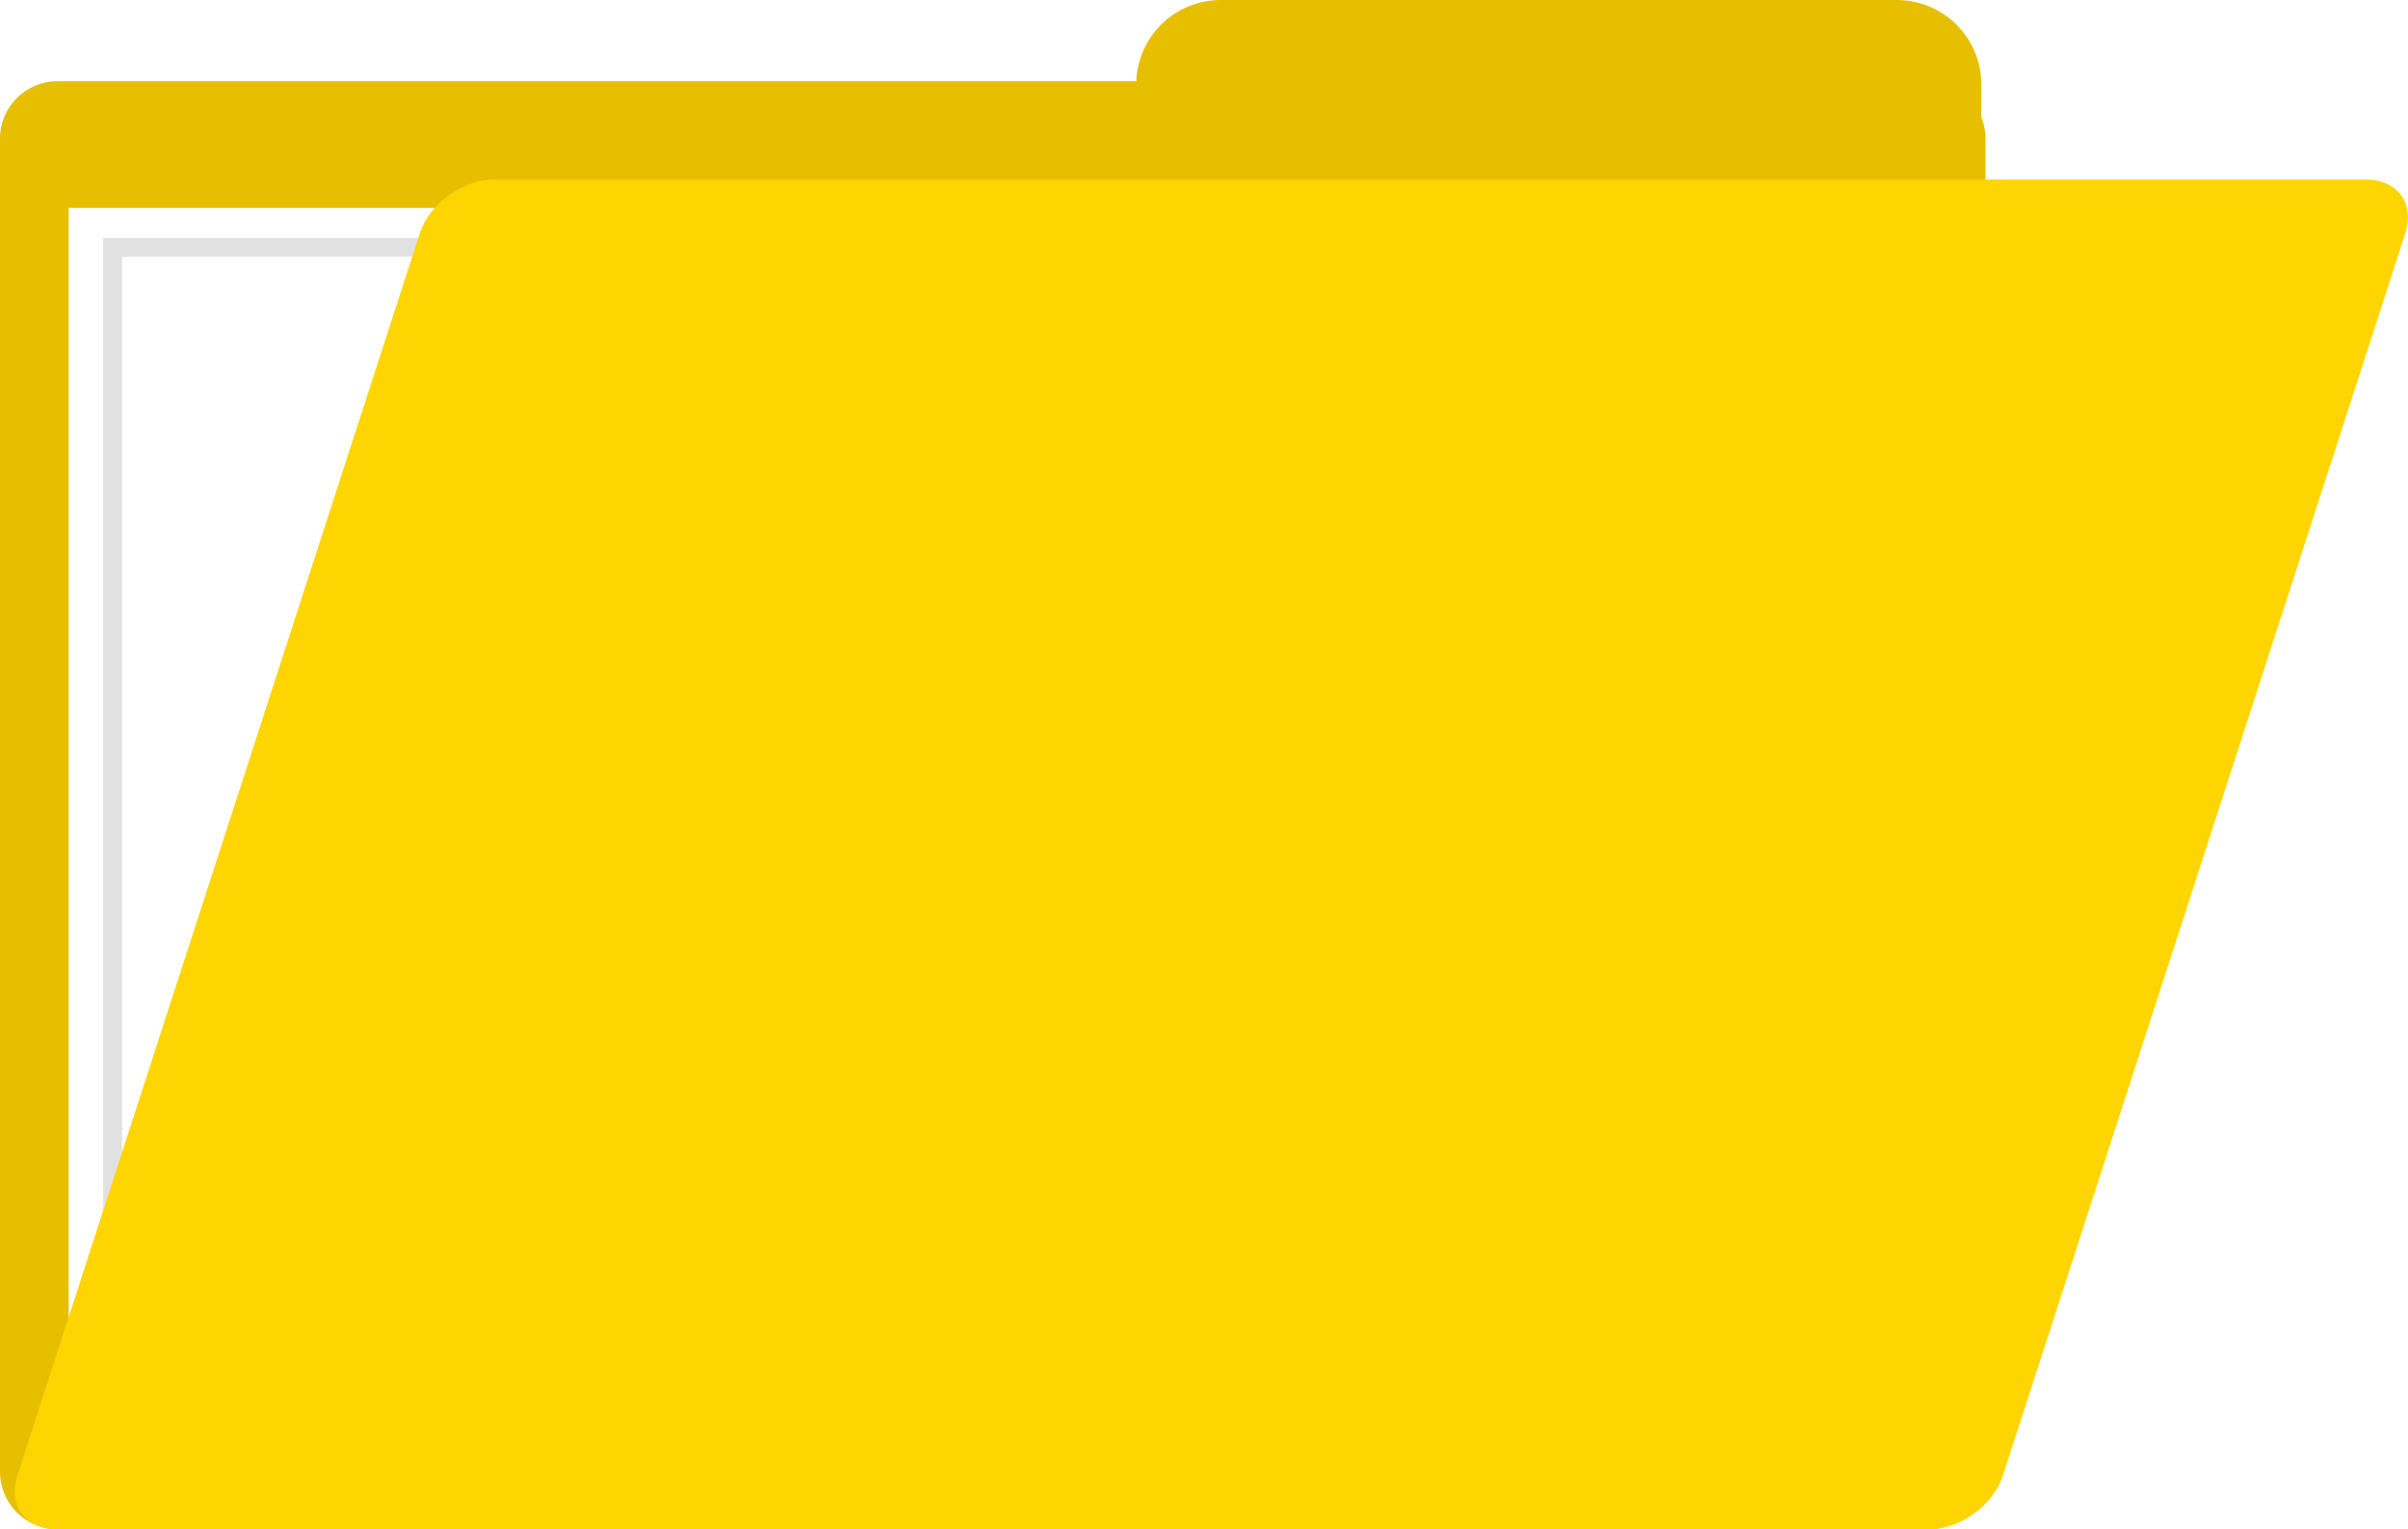 <?xml version="1.0" encoding="UTF-8"?><svg id="a" xmlns="http://www.w3.org/2000/svg" xmlns:xlink="http://www.w3.org/1999/xlink" viewBox="0 0 414.42 263.13"><defs><style>.c{fill:#fff;}.d{fill:#ffd500;}.e{fill:#e5bf00;}.f{fill:#e1e1e1;}.g{filter:url(#b);}</style><filter id="b" x="-.03" y="-.044" width="1.061" height="1.089"><feGaussianBlur stdDeviation="7.181"/></filter></defs><path class="e" d="M210.13,0c-7.87,0-14.25,6.17-14.57,13.96H9.93C4.43,13.96,0,18.39,0,23.89V253.2c0,5.5,4.43,9.93,9.93,9.93H331.79c5.5,0,9.93-4.43,9.93-9.93V23.89c0-1.36-.27-2.65-.76-3.83,.03-.35,.04-.71,.04-1.07v-4.41C341,6.51,334.49,0,326.41,0h-116.29Z"/><rect class="c" x="11.82" y="35.77" width="307.37" height="210.91"/><g class="g"><rect class="f" x="17.76" y="40.94" width="307.37" height="210.91"/></g><rect class="c" x="21.01" y="44.19" width="307.37" height="210.91"/><path class="d" d="M84.97,30.89H407.23c5.37,0,8.38,4.14,6.73,9.25l-69.25,213.73c-1.66,5.11-7.35,9.25-12.72,9.25H9.72c-5.37,0-8.38-4.14-6.73-9.25L72.25,40.14c1.66-5.11,7.35-9.25,12.72-9.25Z"/></svg>
